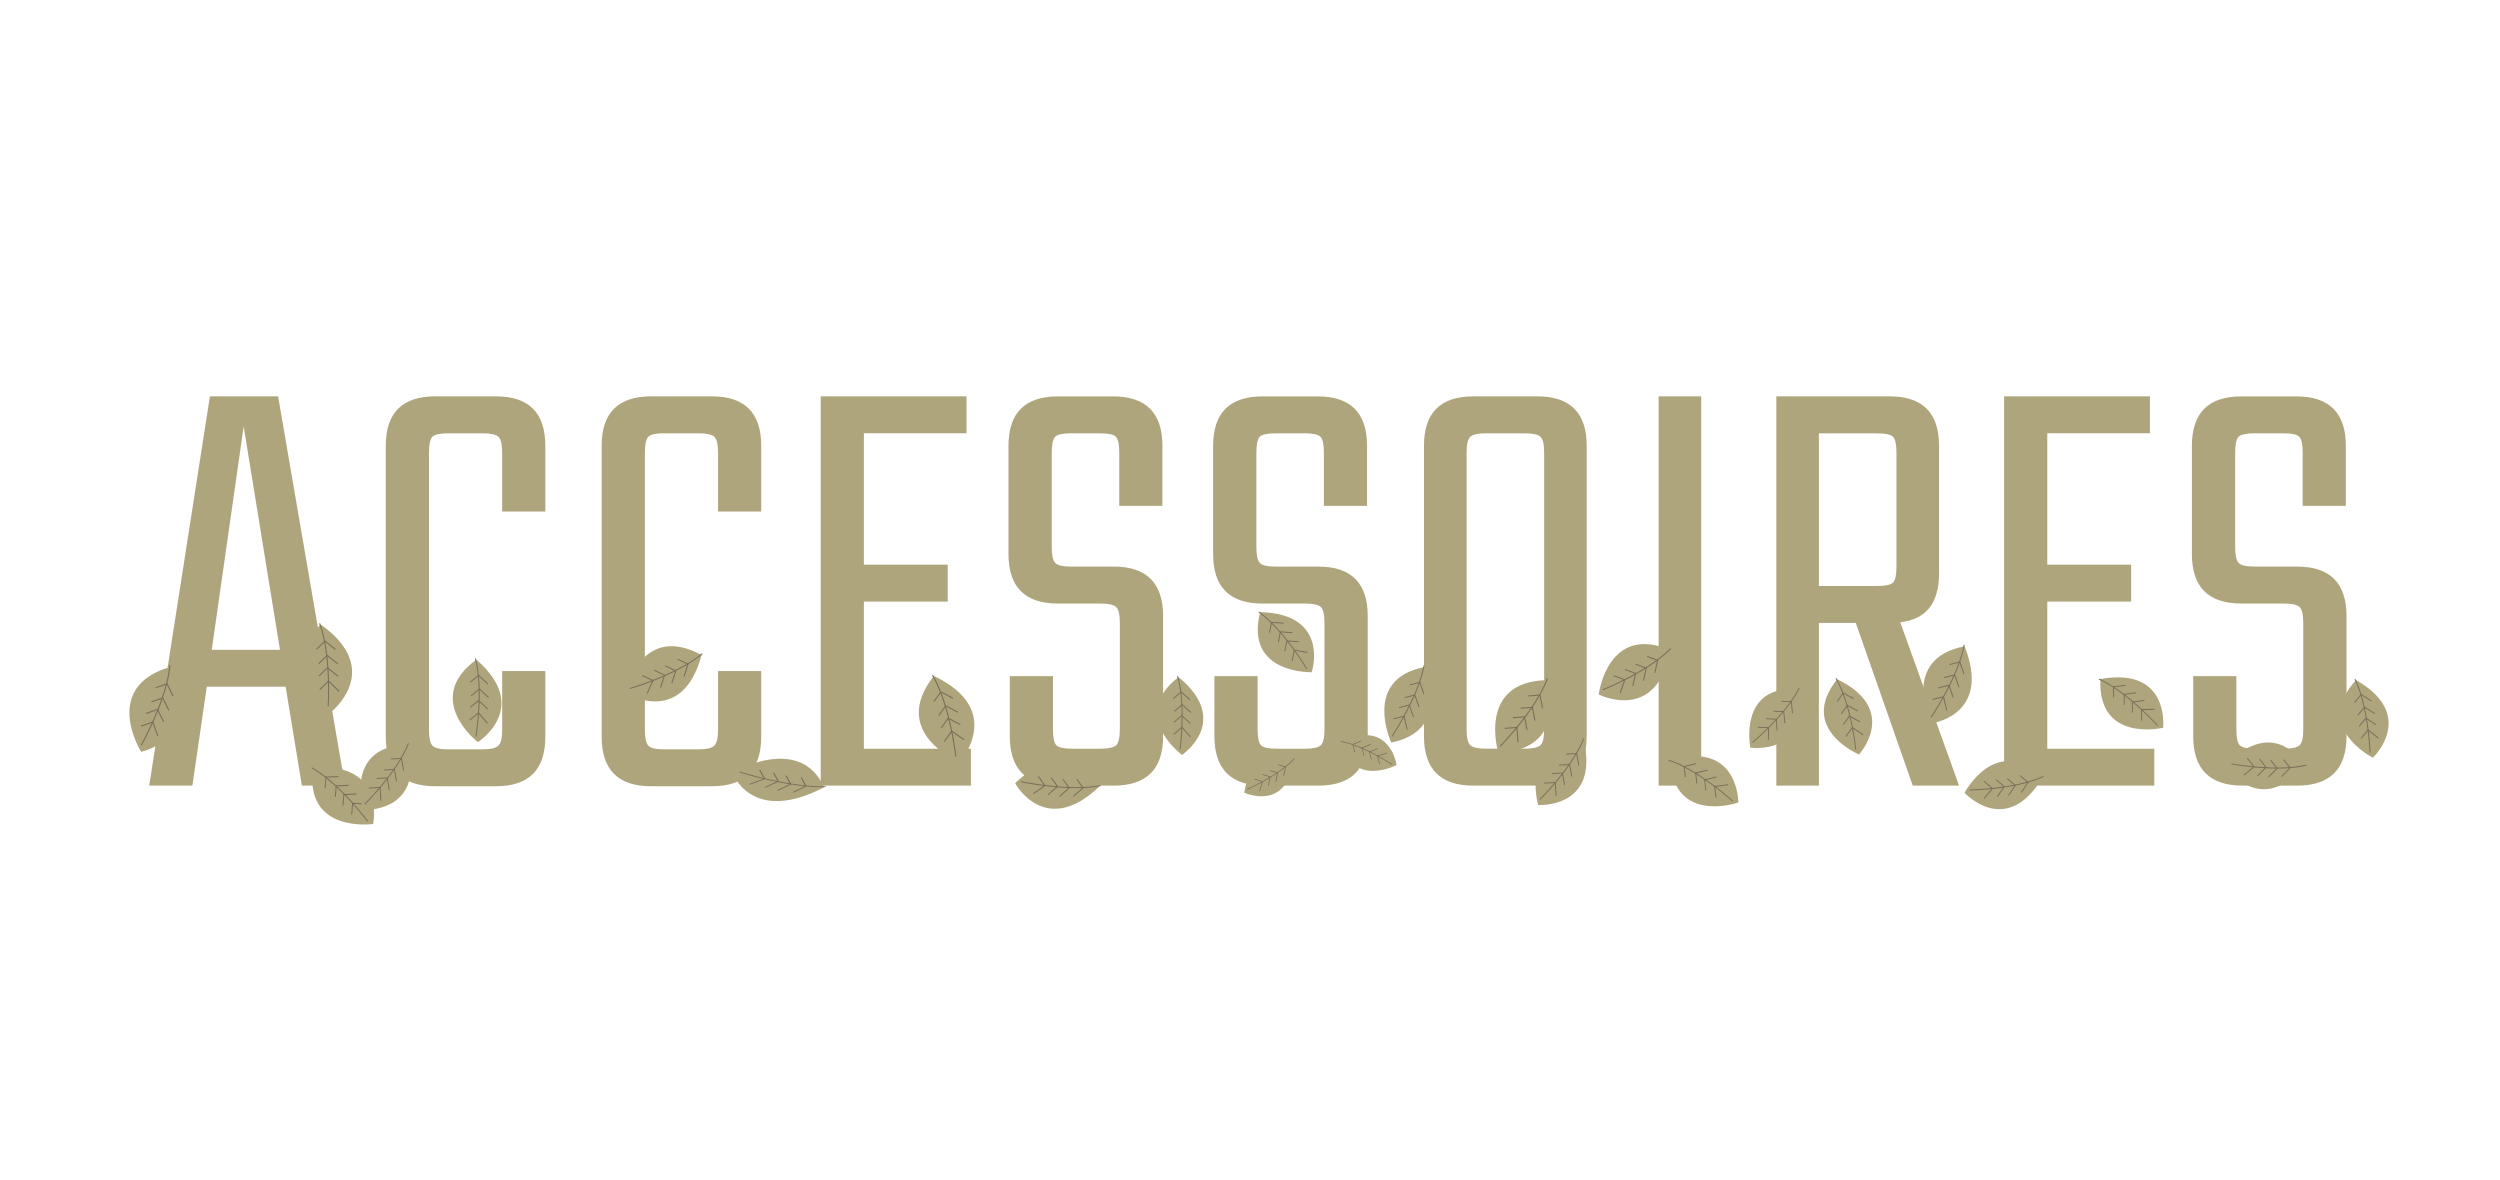 <?xml version="1.0" encoding="UTF-8"?><svg xmlns="http://www.w3.org/2000/svg" viewBox="0 0 555.26 262"><defs><style>.c{fill:#afa57d;}.d{fill:#777159;}</style></defs><g id="a"><g><path class="c" d="M67.05,174.49l-3.61-21.96h-17.51l-3.2,21.96h-9.59l13.48-86.46h15.15l14.87,86.46h-9.59Zm-20.02-30.16h15.15l-8.06-49.62-7.09,49.62Z"/><path class="c" d="M121.12,113.61h-9.59v-13.07c0-1.85-.28-3.03-.83-3.54-.56-.51-1.72-.76-3.47-.76h-7.65c-1.85,0-3.04,.26-3.54,.76s-.76,1.69-.76,3.54v61.58c0,1.76,.25,2.92,.76,3.48,.51,.56,1.69,.83,3.54,.83h7.65c1.76,0,2.92-.28,3.47-.83,.56-.56,.83-1.71,.83-3.48v-13.07h9.59v14.6c0,7.32-3.66,10.98-10.98,10.98h-13.48c-7.32,0-10.98-3.66-10.98-10.98V99.01c0-7.32,3.66-10.98,10.98-10.98h13.48c7.32,0,10.98,3.66,10.98,10.98v14.6Z"/><path class="c" d="M169.07,113.61h-9.59v-13.07c0-1.85-.28-3.03-.83-3.54-.56-.51-1.72-.76-3.47-.76h-7.65c-1.85,0-3.04,.26-3.54,.76s-.76,1.69-.76,3.54v61.58c0,1.76,.25,2.92,.76,3.48,.51,.56,1.69,.83,3.54,.83h7.65c1.76,0,2.92-.28,3.47-.83,.56-.56,.83-1.71,.83-3.48v-13.07h9.59v14.6c0,7.32-3.66,10.98-10.98,10.98h-13.48c-7.32,0-10.98-3.66-10.98-10.98V99.01c0-7.32,3.66-10.98,10.98-10.98h13.48c7.32,0,10.98,3.66,10.98,10.98v14.6Z"/><path class="c" d="M191.87,166.29h23.77v8.2h-33.36V88.03h32.39v8.2h-22.8v29.19h18.63v8.2h-18.63v32.67Z"/><path class="c" d="M248.72,161.98v-23.63c0-1.85-.28-3.03-.83-3.54-.56-.51-1.72-.76-3.47-.76h-9.45c-7.32,0-10.98-3.66-10.98-10.98v-24.05c0-7.32,3.66-10.98,10.98-10.98h12.23c7.32,0,10.98,3.66,10.98,10.98v13.34h-9.59v-11.82c0-1.85-.26-3.03-.76-3.54-.51-.51-1.69-.76-3.54-.76h-6.39c-1.85,0-3.04,.26-3.54,.76-.51,.51-.76,1.69-.76,3.54v20.99c0,1.76,.25,2.92,.76,3.48,.51,.56,1.69,.83,3.54,.83h9.45c7.32,0,10.98,3.66,10.98,10.98v26.69c0,7.32-3.66,10.98-10.98,10.98h-12.09c-7.32,0-10.98-3.66-10.98-10.98v-13.34h9.59v11.82c0,1.85,.25,3.04,.76,3.54,.51,.51,1.69,.76,3.54,.76h6.25c1.76,0,2.92-.25,3.47-.76,.56-.51,.83-1.69,.83-3.54Z"/><path class="c" d="M294.17,161.98v-23.63c0-1.85-.28-3.03-.83-3.54-.56-.51-1.72-.76-3.47-.76h-9.45c-7.32,0-10.98-3.66-10.98-10.98v-24.05c0-7.32,3.66-10.98,10.98-10.98h12.23c7.32,0,10.98,3.66,10.98,10.98v13.34h-9.59v-11.82c0-1.85-.26-3.03-.76-3.54-.51-.51-1.69-.76-3.54-.76h-6.39c-1.85,0-3.04,.26-3.54,.76-.51,.51-.76,1.69-.76,3.54v20.99c0,1.76,.25,2.92,.76,3.48,.51,.56,1.69,.83,3.54,.83h9.45c7.32,0,10.98,3.66,10.98,10.98v26.69c0,7.32-3.66,10.98-10.98,10.98h-12.09c-7.32,0-10.98-3.66-10.98-10.98v-13.34h9.59v11.82c0,1.85,.25,3.04,.76,3.54,.51,.51,1.69,.76,3.54,.76h6.25c1.76,0,2.92-.25,3.47-.76,.56-.51,.83-1.69,.83-3.54Z"/><path class="c" d="M327.25,88.03h14.18c7.32,0,10.98,3.66,10.98,10.98v64.5c0,7.32-3.66,10.98-10.98,10.98h-14.18c-7.32,0-10.98-3.66-10.98-10.98V99.01c0-7.32,3.66-10.98,10.98-10.98Zm15.71,73.95v-61.44c0-1.85-.28-3.03-.83-3.54-.56-.51-1.72-.76-3.47-.76h-8.62c-1.76,0-2.92,.26-3.47,.76-.56,.51-.83,1.69-.83,3.54v61.44c0,1.85,.28,3.04,.83,3.54,.56,.51,1.71,.76,3.47,.76h8.62c1.76,0,2.92-.25,3.47-.76,.56-.51,.83-1.69,.83-3.54Z"/><path class="c" d="M368.39,88.03h9.45v86.46h-9.45V88.03Z"/><path class="c" d="M403.98,138.35v36.14h-9.45V88.03h25.16c7.32,0,10.98,3.66,10.98,10.98v28.36c0,6.58-2.87,10.19-8.62,10.84l13.07,36.28h-10.29l-12.65-36.14h-8.2Zm0-42.12v33.92h12.93c1.85,0,3.03-.25,3.54-.76,.51-.51,.76-1.69,.76-3.54v-25.3c0-1.85-.26-3.03-.76-3.54-.51-.51-1.69-.76-3.54-.76h-12.93Z"/><path class="c" d="M454.71,166.29h23.77v8.2h-33.36V88.03h32.39v8.2h-22.8v29.19h18.63v8.2h-18.63v32.67Z"/><path class="c" d="M511.56,161.98v-23.63c0-1.85-.28-3.03-.83-3.54-.56-.51-1.72-.76-3.47-.76h-9.45c-7.32,0-10.98-3.66-10.98-10.98v-24.05c0-7.32,3.66-10.98,10.98-10.98h12.23c7.32,0,10.98,3.66,10.98,10.98v13.34h-9.59v-11.82c0-1.85-.26-3.03-.76-3.54-.51-.51-1.69-.76-3.54-.76h-6.39c-1.85,0-3.04,.26-3.54,.76-.51,.51-.76,1.69-.76,3.54v20.99c0,1.76,.25,2.92,.76,3.48,.51,.56,1.69,.83,3.54,.83h9.45c7.32,0,10.98,3.66,10.98,10.98v26.69c0,7.32-3.66,10.98-10.98,10.98h-12.09c-7.32,0-10.98-3.66-10.98-10.98v-13.34h9.59v11.82c0,1.85,.25,3.04,.76,3.54,.51,.51,1.69,.76,3.54,.76h6.25c1.76,0,2.92-.25,3.47-.76,.56-.51,.83-1.69,.83-3.54Z"/></g></g><g id="b"><g><path class="c" d="M138.88,153.88h0s12.55,7.89,16.95-8.4c-13.63-7.36-16.95,8.4-16.95,8.4Z"/><path class="d" d="M139.92,153.03s2.63-.75,5.96-2.09c3.33-1.35,7.36-3.29,10.18-5.68l-.16-.18c-2.79,2.37-6.8,4.3-10.12,5.64-1.66,.67-3.14,1.19-4.21,1.55-.53,.18-.97,.31-1.26,.4-.3,.09-.46,.14-.46,.14l.07,.23h0Z"/><polygon class="d" points="142.57 150.11 144.87 151.2 143.62 153.98 143.84 154.08 145.18 151.09 142.66 149.9 142.57 150.11 142.57 150.11"/><polygon class="d" points="145.25 148.97 147.45 150.01 146.6 152.67 146.83 152.75 147.74 149.89 145.35 148.76 145.25 148.97 145.25 148.97"/><polygon class="d" points="147.73 148.02 149.94 149.06 149.09 151.72 149.31 151.8 150.23 148.94 147.83 147.81 147.73 148.02 147.73 148.02"/><polygon class="d" points="150.46 146.52 152.66 147.56 151.81 150.22 152.04 150.3 152.95 147.44 150.55 146.31 150.46 146.52 150.46 146.52"/></g><g><path class="c" d="M73.46,158.19h0s12.02-9.32-2.21-19.48c-11.88,10.55,2.2,19.48,2.2,19.48Z"/><path class="d" d="M73,156.88s.19-2.82,.05-6.53c-.14-3.72-.61-8.33-1.94-11.93l-.23,.09c1.32,3.56,1.79,8.15,1.93,11.86,.07,1.85,.06,3.48,.03,4.64-.02,.58-.04,1.05-.05,1.37-.02,.32-.03,.49-.03,.5h.25Z"/><polygon class="d" points="71.1 153.25 72.96 151.42 75.21 153.63 75.39 153.46 72.96 151.07 70.93 153.09 71.1 153.25 71.1 153.25"/><polygon class="d" points="70.94 150.24 72.71 148.48 74.99 150.27 75.14 150.08 72.7 148.16 70.77 150.07 70.94 150.24 70.94 150.24"/><polygon class="d" points="70.89 147.49 72.66 145.73 74.93 147.52 75.09 147.33 72.65 145.41 70.71 147.32 70.89 147.49 70.89 147.49"/><polygon class="d" points="70.38 144.3 72.16 142.54 74.43 144.33 74.59 144.14 72.15 142.22 70.21 144.13 70.38 144.3 70.38 144.3"/></g><g><path class="c" d="M225.46,173.97h0s6.64,12.25,18.71,.72c-7.83-12.29-18.71-.72-18.71-.72Z"/><path class="d" d="M226.78,173.73s2.62,.57,6.14,.96c3.52,.39,7.94,.61,11.56-.1l-.04-.22c-3.58,.7-7.98,.49-11.49,.09-1.75-.2-3.28-.44-4.37-.63-.54-.1-.98-.18-1.28-.24-.3-.06-.46-.09-.46-.09l-.05,.22h0Z"/><polygon class="d" points="230.52 172.51 231.92 174.46 229.44 176.2 229.57 176.39 232.24 174.51 230.71 172.38 230.52 172.51 230.52 172.51"/><polygon class="d" points="233.38 172.78 234.72 174.65 232.64 176.47 232.79 176.63 235.03 174.68 233.57 172.65 233.38 172.78 233.38 172.78"/><polygon class="d" points="235.98 173.12 237.32 174.98 235.24 176.8 235.39 176.97 237.63 175.02 236.17 172.99 235.98 173.12 235.98 173.12"/><polygon class="d" points="239.06 173.11 240.4 174.97 238.32 176.79 238.47 176.96 240.71 175.01 239.25 172.98 239.06 173.11 239.06 173.11"/></g><g><path class="c" d="M106.13,164.84h0s12.02-7.61-.33-18.34c-12,8.78,.33,18.34,.33,18.34Z"/><path class="d" d="M105.82,163.57s.43-2.61,.63-6.08c.2-3.47,.17-7.81-.75-11.29l-.22,.06c.91,3.43,.94,7.76,.75,11.22-.1,1.73-.26,3.25-.39,4.33-.07,.54-.13,.97-.17,1.27-.04,.3-.07,.46-.07,.46l.23,.03h0Z"/><polygon class="d" points="104.37 160.03 106.26 158.48 108.17 160.75 108.35 160.6 106.3 158.16 104.23 159.86 104.37 160.03 104.37 160.03"/><polygon class="d" points="104.49 157.21 106.3 155.73 108.26 157.59 108.42 157.43 106.31 155.42 104.34 157.04 104.49 157.21 104.49 157.21"/><polygon class="d" points="104.68 154.64 106.49 153.16 108.45 155.02 108.61 154.86 106.51 152.85 104.54 154.47 104.68 154.64 104.68 154.64"/><polygon class="d" points="104.5 151.63 106.31 150.15 108.27 152.01 108.43 151.85 106.32 149.84 104.35 151.45 104.5 151.63 104.5 151.63"/></g><g><path class="c" d="M309,164.9h0s13.42-1.6,7.36-16.73c-13.88,2.67-7.37,16.73-7.37,16.73Z"/><path class="d" d="M309.26,163.62s1.45-2.17,3.07-5.22c1.62-3.05,3.4-6.99,4.06-10.54l-.22-.04c-.65,3.5-2.43,7.43-4.04,10.47-.81,1.52-1.57,2.82-2.13,3.74-.28,.46-.51,.83-.67,1.08-.16,.25-.25,.38-.25,.38l.18,.13h0Z"/><polygon class="d" points="309.5 159.78 311.76 159.21 312.44 162.1 312.65 162.04 311.92 158.94 309.45 159.56 309.5 159.78 309.5 159.78"/><polygon class="d" points="310.78 157.28 312.94 156.73 313.83 159.28 314.03 159.2 313.08 156.47 310.72 157.06 310.78 157.28 310.78 157.28"/><polygon class="d" points="312.01 155.04 314.17 154.5 315.06 157.04 315.27 156.97 314.31 154.23 311.96 154.82 312.01 155.04 312.01 155.04"/><polygon class="d" points="313.11 152.24 315.27 151.69 316.16 154.24 316.37 154.16 315.41 151.42 313.06 152.02 313.11 152.24 313.11 152.24"/></g><g><path class="c" d="M428.71,160.72h0s13.82-1.61,7.63-17.17c-14.31,2.7-7.63,17.17-7.63,17.17Z"/><path class="d" d="M428.99,159.4s1.5-2.23,3.18-5.36c1.67-3.13,3.52-7.17,4.21-10.82l-.22-.04c-.68,3.6-2.52,7.63-4.19,10.75-.83,1.56-1.63,2.9-2.21,3.84-.29,.47-.53,.85-.7,1.1-.17,.26-.26,.39-.26,.39l.19,.13h0Z"/><polygon class="d" points="429.25 155.46 431.57 154.88 432.27 157.85 432.49 157.79 431.74 154.6 429.19 155.23 429.25 155.46 429.25 155.46"/><polygon class="d" points="430.57 152.89 432.79 152.34 433.7 154.96 433.92 154.88 432.94 152.06 430.51 152.67 430.57 152.89 430.57 152.89"/><polygon class="d" points="431.85 150.6 434.07 150.04 434.98 152.66 435.2 152.59 434.22 149.77 431.79 150.37 431.85 150.6 431.85 150.6"/><polygon class="d" points="432.98 147.72 435.21 147.16 436.12 149.78 436.34 149.71 435.36 146.89 432.93 147.49 432.98 147.72 432.98 147.72"/></g><g><path class="c" d="M262.53,167.67h0s11.14-7.48-.77-17.29c-11.09,8.58,.77,17.29,.77,17.29Z"/><path class="d" d="M262.2,166.48s.34-2.47,.44-5.75c.1-3.28-.04-7.37-.99-10.62l-.21,.06c.95,3.21,1.09,7.29,.98,10.56-.05,1.63-.16,3.07-.26,4.09-.05,.51-.09,.92-.13,1.2-.03,.28-.05,.43-.05,.43l.22,.02h0Z"/><polygon class="d" points="260.75 163.18 262.49 161.67 264.35 163.76 264.51 163.62 262.51 161.37 260.61 163.02 260.75 163.18 260.75 163.18"/><polygon class="d" points="260.78 160.52 262.45 159.07 264.35 160.78 264.5 160.63 262.46 158.79 260.64 160.36 260.78 160.52 260.78 160.52"/><polygon class="d" points="260.9 158.09 262.57 156.65 264.47 158.36 264.62 158.2 262.58 156.36 260.76 157.93 260.9 158.09 260.9 158.09"/><polygon class="d" points="260.65 155.25 262.32 153.81 264.22 155.52 264.37 155.36 262.33 153.52 260.51 155.09 260.65 155.25 260.65 155.25"/></g><g><path class="c" d="M213.12,169.27h0s10.38-11.5-5.71-19.14c-10.02,12.72,5.71,19.14,5.71,19.14Z"/><path class="d" d="M212.42,168.04s-.31-2.86-1.12-6.56c-.81-3.7-2.11-8.24-4.09-11.61l-.22,.13c1.96,3.33,3.26,7.86,4.06,11.54,.4,1.84,.68,3.48,.86,4.65,.09,.59,.15,1.06,.2,1.38,.04,.32,.06,.5,.06,.5l.25-.03h0Z"/><polygon class="d" points="209.86 164.75 211.39 162.57 214.06 164.39 214.2 164.18 211.33 162.22 209.66 164.61 209.86 164.75 209.86 164.75"/><polygon class="d" points="209.16 161.75 210.62 159.67 213.22 161.05 213.35 160.83 210.55 159.35 208.95 161.62 209.16 161.75 209.16 161.75"/><polygon class="d" points="208.61 159 210.07 156.92 212.68 158.3 212.8 158.08 210 156.6 208.41 158.86 208.61 159 208.61 159"/><polygon class="d" points="207.53 155.9 209 153.81 211.6 155.2 211.72 154.98 208.93 153.49 207.33 155.76 207.53 155.9 207.53 155.9"/></g><g><path class="c" d="M332.77,167.14h0s15.08,.77,10.96-16.09c-15.78,.25-10.96,16.09-10.96,16.09Z"/><path class="d" d="M333.28,165.84s1.97-2,4.27-4.88c2.3-2.89,4.93-6.66,6.26-10.24l-.23-.08c-1.31,3.53-3.93,7.3-6.23,10.17-1.15,1.44-2.21,2.66-2.99,3.51-.39,.43-.71,.77-.93,1-.22,.23-.34,.35-.34,.35l.18,.17h0Z"/><polygon class="d" points="334.19 161.89 336.78 161.71 337.04 164.84 337.29 164.82 337 161.45 334.17 161.65 334.19 161.89 334.19 161.89"/><polygon class="d" points="336.02 159.52 338.5 159.34 339.05 162.16 339.29 162.12 338.7 159.09 336 159.28 336.02 159.52 336.02 159.52"/><polygon class="d" points="337.76 157.41 340.24 157.23 340.79 160.05 341.04 160.01 340.44 156.98 337.74 157.17 337.76 157.41 337.76 157.41"/><polygon class="d" points="339.45 154.69 341.93 154.51 342.48 157.33 342.72 157.29 342.13 154.26 339.43 154.45 339.45 154.69 339.45 154.69"/></g><g><path class="c" d="M291.34,149.3h0s4.22-12.97-11.46-13.34c-3.49,13.82,11.45,13.34,11.45,13.34Z"/><path class="d" d="M290.34,148.55s-1.28-2.19-3.25-4.87c-1.98-2.69-4.65-5.87-7.45-7.87l-.13,.18c2.77,1.98,5.44,5.15,7.41,7.82,.98,1.34,1.8,2.55,2.36,3.43,.28,.44,.5,.8,.65,1.04,.15,.25,.23,.38,.23,.38l.19-.12h0Z"/><polygon class="d" points="287.1 146.82 287.55 144.52 290.35 145.03 290.39 144.81 287.38 144.27 286.89 146.78 287.1 146.82 287.1 146.82"/><polygon class="d" points="285.46 144.67 285.9 142.47 288.48 142.65 288.5 142.43 285.72 142.23 285.25 144.63 285.46 144.67 285.46 144.67"/><polygon class="d" points="284.04 142.65 284.47 140.45 287.06 140.63 287.07 140.41 284.29 140.22 283.82 142.62 284.04 142.65 284.04 142.65"/><polygon class="d" points="282.06 140.54 282.49 138.34 285.08 138.52 285.1 138.3 282.32 138.11 281.85 140.5 282.06 140.54 282.06 140.54"/></g><g><path class="c" d="M276.38,176.07h0s9.36,4.36,11.07-7.39c-10.06-3.88-11.07,7.39-11.07,7.39Z"/><path class="d" d="M277.04,175.38s1.76-.76,3.96-2c2.2-1.24,4.83-2.96,6.59-4.88l-.13-.11c-1.74,1.9-4.36,3.62-6.55,4.85-1.1,.62-2.08,1.12-2.79,1.46-.36,.17-.64,.31-.84,.4-.2,.09-.31,.14-.31,.14l.07,.15h0Z"/><polygon class="d" points="278.63 173.11 280.32 173.66 279.68 175.71 279.84 175.76 280.52 173.55 278.68 172.95 278.63 173.11 278.63 173.11"/><polygon class="d" points="280.4 172.07 282.01 172.6 281.64 174.52 281.8 174.56 282.2 172.49 280.45 171.92 280.4 172.07 280.4 172.07"/><polygon class="d" points="282.04 171.19 283.66 171.71 283.28 173.64 283.45 173.67 283.85 171.6 282.09 171.03 282.04 171.19 282.04 171.19"/><polygon class="d" points="283.81 169.89 285.42 170.42 285.05 172.34 285.21 172.38 285.61 170.31 283.86 169.74 283.81 169.89 283.81 169.89"/></g><g><path class="c" d="M310.19,169.92h0s-1.39-10.23-12.2-5.32c2.17,10.56,12.2,5.32,12.2,5.32Z"/><path class="d" d="M309.26,169.75s-1.59-1.07-3.82-2.25c-2.23-1.18-5.1-2.47-7.67-2.91l-.03,.17c2.54,.43,5.4,1.72,7.62,2.89,1.11,.59,2.06,1.15,2.74,1.56,.34,.21,.6,.38,.79,.5,.18,.12,.28,.18,.28,.18l.09-.14h0Z"/><polygon class="d" points="306.49 169.63 306.04 167.92 308.11 167.34 308.07 167.18 305.84 167.8 306.33 169.68 306.49 169.63 306.49 169.63"/><polygon class="d" points="304.66 168.7 304.23 167.06 306.05 166.33 305.99 166.18 304.04 166.96 304.51 168.75 304.66 168.7 304.66 168.7"/><polygon class="d" points="303.03 167.8 302.6 166.16 304.42 165.43 304.36 165.27 302.4 166.06 302.87 167.84 303.03 167.8 303.03 167.8"/><polygon class="d" points="300.99 167.01 300.55 165.37 302.38 164.64 302.32 164.49 300.36 165.27 300.83 167.06 300.99 167.01 300.99 167.01"/></g><g><path class="c" d="M341.62,178.79h0s13.66,.91,10.15-14.43c-14.3,.01-10.15,14.43-10.15,14.43Z"/><path class="d" d="M342.1,177.63s1.81-1.78,3.94-4.37c2.12-2.59,4.56-5.97,5.82-9.19l-.21-.08c-1.24,3.18-3.67,6.56-5.78,9.14-1.06,1.29-2.04,2.38-2.76,3.14-.36,.38-.65,.69-.85,.89-.2,.21-.31,.32-.31,.32l.16,.15h0Z"/><polygon class="d" points="342.98 174.05 345.33 173.92 345.52 176.77 345.75 176.75 345.53 173.69 342.97 173.84 342.98 174.05 342.98 174.05"/><polygon class="d" points="344.67 171.93 346.92 171.8 347.38 174.36 347.6 174.33 347.1 171.58 344.66 171.71 344.67 171.93 344.67 171.93"/><polygon class="d" points="346.28 170.04 348.53 169.92 348.99 172.48 349.21 172.44 348.71 169.69 346.26 169.83 346.28 170.04 346.28 170.04"/><polygon class="d" points="347.84 167.6 350.09 167.47 350.55 170.03 350.77 170 350.28 167.25 347.83 167.38 347.84 167.6 347.84 167.6"/></g><g><path class="c" d="M388.76,166.05h0s12.98,1.98,10.87-12.97c-13.67-1.15-10.88,12.97-10.88,12.97Z"/><path class="d" d="M389.3,164.98s1.88-1.56,4.12-3.85c2.24-2.3,4.85-5.33,6.31-8.31l-.19-.09c-1.44,2.94-4.04,5.97-6.27,8.26-1.12,1.14-2.14,2.1-2.89,2.78-.37,.34-.68,.6-.89,.78-.21,.18-.33,.28-.33,.28l.14,.16h0Z"/><polygon class="d" points="390.44 161.64 392.69 161.71 392.65 164.44 392.86 164.44 392.91 161.51 390.44 161.43 390.44 161.64 390.44 161.64"/><polygon class="d" points="392.23 159.75 394.39 159.81 394.62 162.29 394.83 162.28 394.58 159.61 392.23 159.54 392.23 159.75 392.23 159.75"/><polygon class="d" points="393.92 158.08 396.08 158.14 396.31 160.62 396.52 160.61 396.27 157.94 393.92 157.87 393.92 158.08 393.92 158.08"/><polygon class="d" points="395.61 155.87 397.77 155.93 398.01 158.42 398.22 158.4 397.97 155.73 395.62 155.66 395.61 155.87 395.61 155.87"/></g><g><path class="c" d="M355.09,154.25h0s12.94,6.54,15.87-9.87c-13.95-5.91-15.88,9.87-15.88,9.87Z"/><path class="d" d="M356.03,153.31s2.51-.99,5.65-2.63c3.14-1.64,6.92-3.93,9.48-6.56l-.17-.16c-2.53,2.59-6.29,4.88-9.42,6.51-1.57,.82-2.97,1.47-3.99,1.92-.51,.23-.92,.4-1.2,.52-.28,.12-.44,.18-.44,.18l.09,.22h0Z"/><polygon class="d" points="358.38 150.2 360.72 151.04 359.73 153.89 359.96 153.97 361.02 150.91 358.45 149.98 358.38 150.2 358.38 150.2"/><polygon class="d" points="360.9 148.82 363.15 149.63 362.54 152.32 362.77 152.38 363.42 149.49 360.98 148.61 360.9 148.82 360.9 148.82"/><polygon class="d" points="363.25 147.65 365.5 148.46 364.89 151.15 365.12 151.21 365.77 148.32 363.33 147.43 363.25 147.65 363.25 147.65"/><polygon class="d" points="365.79 145.92 368.03 146.73 367.43 149.41 367.65 149.47 368.31 146.58 365.87 145.7 365.79 145.92 365.79 145.92"/></g><g><path class="c" d="M412.9,167.57h0s9.12-9.96-4.86-16.71c-8.81,11.02,4.85,16.71,4.85,16.71Z"/><path class="d" d="M412.3,166.49s-.25-2.5-.93-5.73c-.68-3.23-1.78-7.19-3.49-10.15l-.19,.11c1.69,2.92,2.79,6.87,3.47,10.08,.34,1.61,.57,3.04,.72,4.06,.07,.51,.13,.92,.16,1.21,.03,.28,.05,.44,.05,.44l.22-.03h0Z"/><polygon class="d" points="410.09 163.6 411.44 161.72 413.75 163.32 413.88 163.14 411.39 161.42 409.92 163.48 410.09 163.6 410.09 163.6"/><polygon class="d" points="409.5 160.99 410.79 159.19 413.05 160.41 413.15 160.22 410.73 158.9 409.32 160.87 409.5 160.99 409.5 160.99"/><polygon class="d" points="409.04 158.59 410.33 156.79 412.59 158.01 412.7 157.82 410.27 156.5 408.86 158.47 409.04 158.59 409.04 158.59"/><polygon class="d" points="408.12 155.88 409.41 154.07 411.67 155.3 411.78 155.1 409.35 153.79 407.95 155.76 408.12 155.88 408.12 155.88"/></g><g><path class="c" d="M386.09,178.25h0s.15-13.85-15.16-9.45c.81,14.45,15.15,9.45,15.15,9.45Z"/><path class="d" d="M384.89,177.83s-1.9-1.73-4.63-3.74c-2.73-2-6.29-4.28-9.62-5.36l-.07,.21c3.29,1.07,6.83,3.34,9.56,5.33,1.36,1,2.52,1.93,3.33,2.61,.41,.34,.73,.62,.95,.81,.22,.19,.34,.3,.34,.3l.15-.17h0Z"/><polygon class="d" points="381.23 177.14 380.96 174.77 383.83 174.42 383.8 174.19 380.72 174.58 381.01 177.17 381.23 177.14 381.23 177.14"/><polygon class="d" points="378.98 175.55 378.73 173.29 381.29 172.67 381.25 172.46 378.49 173.11 378.77 175.58 378.98 175.55 378.98 175.55"/><polygon class="d" points="376.99 174.03 376.74 171.77 379.3 171.16 379.25 170.94 376.5 171.59 376.77 174.06 376.99 174.03 376.99 174.03"/><polygon class="d" points="374.43 172.59 374.18 170.32 376.74 169.71 376.69 169.49 373.94 170.15 374.21 172.61 374.43 172.59 374.43 172.59"/></g><g><path class="c" d="M82.88,183.01h0s2.9-13.87-13.33-12.48c-2.05,14.66,13.33,12.48,13.33,12.48Z"/><path class="d" d="M81.76,182.36s-1.57-2.12-3.91-4.67c-2.34-2.55-5.46-5.54-8.59-7.29l-.11,.2c3.09,1.73,6.2,4.7,8.53,7.24,1.17,1.27,2.14,2.43,2.82,3.28,.34,.42,.61,.77,.79,1,.18,.24,.28,.37,.28,.37l.18-.14h0Z"/><polygon class="d" points="78.22 180.94 78.43 178.51 81.37 178.72 81.39 178.49 78.22 178.27 78 180.92 78.22 180.94 78.22 180.94"/><polygon class="d" points="76.29 178.9 76.48 176.58 79.17 176.47 79.17 176.24 76.28 176.35 76.06 178.88 76.29 178.9 76.29 178.9"/><polygon class="d" points="74.59 176.98 74.78 174.66 77.47 174.55 77.47 174.32 74.58 174.43 74.36 176.96 74.59 176.98 74.59 176.98"/><polygon class="d" points="72.31 175.02 72.5 172.7 75.19 172.59 75.19 172.36 72.3 172.48 72.08 175 72.31 175.02 72.31 175.02"/></g><g><path class="c" d="M31.34,166.98h0s15.14-3.27,6.54-18.87c-15.56,4.47-6.54,18.87-6.54,18.87Z"/><path class="d" d="M31.49,165.56s1.42-2.51,2.92-5.98c1.51-3.48,3.1-7.92,3.46-11.82l-.25-.02c-.35,3.85-1.94,8.28-3.44,11.74-.75,1.73-1.48,3.22-2.02,4.28-.27,.53-.49,.95-.65,1.24-.16,.29-.24,.44-.24,.44l.22,.12h0Z"/><polygon class="d" points="31.34 161.4 33.86 160.53 34.96 163.56 35.19 163.47 34.01 160.21 31.26 161.17 31.34 161.4 31.34 161.4"/><polygon class="d" points="32.52 158.56 34.92 157.72 36.23 160.36 36.45 160.26 35.05 157.42 32.43 158.33 32.52 158.56 32.52 158.56"/><polygon class="d" points="33.68 156 36.09 155.17 37.39 157.81 37.62 157.7 36.22 154.86 33.6 155.77 33.68 156 33.68 156"/><polygon class="d" points="34.62 152.86 37.03 152.02 38.33 154.66 38.56 154.56 37.16 151.72 34.54 152.63 34.62 152.86 34.62 152.86"/></g><g><path class="c" d="M162.65,171.56h0s4.09,11.78,20.39,3.3c-5.38-11.98-20.39-3.3-20.39-3.3Z"/><path class="d" d="M164.17,171.54s2.73,.88,6.5,1.73c3.77,.85,8.57,1.67,12.74,1.56v-.2c-4.11,.11-8.9-.71-12.65-1.55-1.88-.42-3.49-.85-4.64-1.18-.57-.16-1.03-.3-1.34-.39-.31-.1-.48-.15-.48-.15l-.12,.19h0Z"/><polygon class="d" points="168.6 171 169.63 172.92 166.44 174.11 166.54 174.29 169.97 173.01 168.84 170.91 168.6 171 168.6 171"/><polygon class="d" points="171.68 171.65 172.66 173.48 169.9 174.8 170.02 174.97 172.99 173.56 171.92 171.55 171.68 171.65 171.68 171.65"/><polygon class="d" points="174.45 172.31 175.43 174.15 172.67 175.46 172.79 175.64 175.76 174.22 174.69 172.22 174.45 172.31 174.45 172.31"/><polygon class="d" points="177.84 172.74 178.83 174.58 176.06 175.89 176.18 176.07 179.16 174.65 178.08 172.65 177.84 172.74 177.84 172.74"/></g><g><path class="c" d="M80.59,179.87h0s13.66,.91,10.15-14.43c-14.3,.01-10.15,14.43-10.15,14.43Z"/><path class="d" d="M81.07,178.71s1.81-1.78,3.94-4.37c2.12-2.59,4.56-5.97,5.82-9.19l-.21-.08c-1.24,3.18-3.67,6.56-5.78,9.14-1.06,1.29-2.04,2.38-2.76,3.14-.36,.38-.65,.69-.85,.89-.2,.21-.31,.32-.31,.32l.16,.15h0Z"/><polygon class="d" points="81.95 175.14 84.3 175.01 84.49 177.85 84.72 177.84 84.51 174.78 81.94 174.92 81.95 175.14 81.95 175.14"/><polygon class="d" points="83.64 173.01 85.89 172.89 86.35 175.45 86.57 175.41 86.07 172.66 83.63 172.8 83.64 173.01 83.64 173.01"/><polygon class="d" points="85.25 171.13 87.5 171 87.96 173.56 88.18 173.53 87.68 170.78 85.23 170.91 85.25 171.13 85.25 171.13"/><polygon class="d" points="86.81 168.68 89.06 168.56 89.53 171.12 89.74 171.08 89.25 168.33 86.8 168.47 86.81 168.68 86.81 168.68"/></g><g><path class="c" d="M436.33,176.08h0s9.22,10.12,17.32-3.37c-10.32-9.9-17.32,3.37-17.32,3.37Z"/><path class="d" d="M437.48,175.57s2.54-.03,5.87-.42c3.32-.39,7.43-1.14,10.56-2.6l-.1-.2c-3.1,1.44-7.19,2.19-10.5,2.58-1.66,.19-3.12,.3-4.16,.36-.52,.03-.94,.04-1.23,.05-.29,0-.45,.01-.45,.01v.22h0Z"/><polygon class="d" points="440.59 173.61 442.37 175.14 440.55 177.33 440.71 177.47 442.68 175.12 440.73 173.44 440.59 173.61 440.59 173.61"/><polygon class="d" points="443.28 173.25 444.99 174.71 443.55 176.88 443.73 177.01 445.28 174.68 443.42 173.08 443.28 173.25 443.28 173.25"/><polygon class="d" points="445.75 173 447.45 174.47 446.01 176.64 446.2 176.76 447.74 174.43 445.89 172.84 445.75 173 445.75 173"/><polygon class="d" points="448.57 172.32 450.28 173.79 448.84 175.96 449.02 176.09 450.57 173.76 448.71 172.16 448.57 172.32 448.57 172.32"/></g><g><path class="c" d="M480.44,161.64h0s1.56-13.6-13.93-10.83c-.67,14.28,13.93,10.83,13.93,10.83Z"/><path class="d" d="M479.3,161.11s-1.69-1.9-4.17-4.14c-2.48-2.25-5.75-4.84-8.9-6.25l-.09,.2c3.12,1.39,6.38,3.98,8.85,6.21,1.24,1.12,2.28,2.15,3.01,2.9,.37,.38,.65,.68,.85,.89,.2,.21,.3,.33,.3,.33l.16-.15h0Z"/><polygon class="d" points="475.77 160.06 475.76 157.71 478.6 157.65 478.6 157.42 475.54 157.49 475.56 160.06 475.77 160.06 475.77 160.06"/><polygon class="d" points="473.73 158.27 473.71 156.02 476.29 155.68 476.27 155.46 473.5 155.82 473.51 158.27 473.73 158.27 473.73 158.27"/><polygon class="d" points="471.92 156.57 471.91 154.32 474.49 153.98 474.46 153.76 471.69 154.12 471.71 156.57 471.92 156.57 471.92 156.57"/><polygon class="d" points="469.56 154.89 469.54 152.64 472.12 152.3 472.1 152.08 469.32 152.44 469.34 154.89 469.56 154.89 469.56 154.89"/></g><g><path class="c" d="M494.38,170.03h0s7.03,11.75,17.64,.13c-8.15-11.75-17.64-.13-17.64-.13Z"/><path class="d" d="M495.6,169.76s2.5,.48,5.83,.75c3.34,.28,7.51,.35,10.87-.45l-.05-.22c-3.32,.79-7.48,.72-10.8,.45-1.66-.14-3.12-.32-4.15-.48-.52-.08-.93-.14-1.22-.19-.29-.05-.44-.08-.44-.08l-.04,.22h0Z"/><polygon class="d" points="499.04 168.46 500.49 170.31 498.26 172.09 498.4 172.27 500.79 170.35 499.21 168.32 499.04 168.46 499.04 168.46"/><polygon class="d" points="501.75 168.64 503.14 170.41 501.29 172.25 501.45 172.41 503.43 170.44 501.92 168.5 501.75 168.64 501.75 168.64"/><polygon class="d" points="504.22 168.89 505.6 170.66 503.76 172.5 503.91 172.66 505.89 170.68 504.39 168.75 504.22 168.89 504.22 168.89"/><polygon class="d" points="507.12 168.78 508.5 170.56 506.66 172.4 506.81 172.56 508.79 170.58 507.29 168.65 507.12 168.78 507.12 168.78"/></g><g><path class="c" d="M527.04,168.29h0s9.92-9.43-3.75-17.24c-9.68,10.53,3.74,17.24,3.74,17.24Z"/><path class="d" d="M526.51,167.15s-.08-2.54-.55-5.86c-.46-3.31-1.3-7.4-2.82-10.51l-.2,.1c1.5,3.07,2.34,7.14,2.8,10.44,.23,1.65,.37,3.11,.44,4.16,.04,.52,.06,.94,.08,1.23,.01,.29,.02,.45,.02,.45h.22Z"/><polygon class="d" points="524.48 164.08 525.97 162.27 528.2 164.05 528.34 163.87 525.94 161.96 524.31 163.94 524.48 164.08 524.48 164.08"/><polygon class="d" points="524.06 161.4 525.49 159.66 527.69 161.05 527.81 160.87 525.45 159.37 523.89 161.26 524.06 161.4 524.06 161.4"/><polygon class="d" points="523.76 158.94 525.19 157.2 527.39 158.59 527.51 158.41 525.15 156.91 523.59 158.8 523.76 158.94 523.76 158.94"/><polygon class="d" points="523.02 156.13 524.45 154.39 526.65 155.79 526.77 155.6 524.41 154.1 522.85 155.99 523.02 156.13 523.02 156.13"/></g></g></svg>